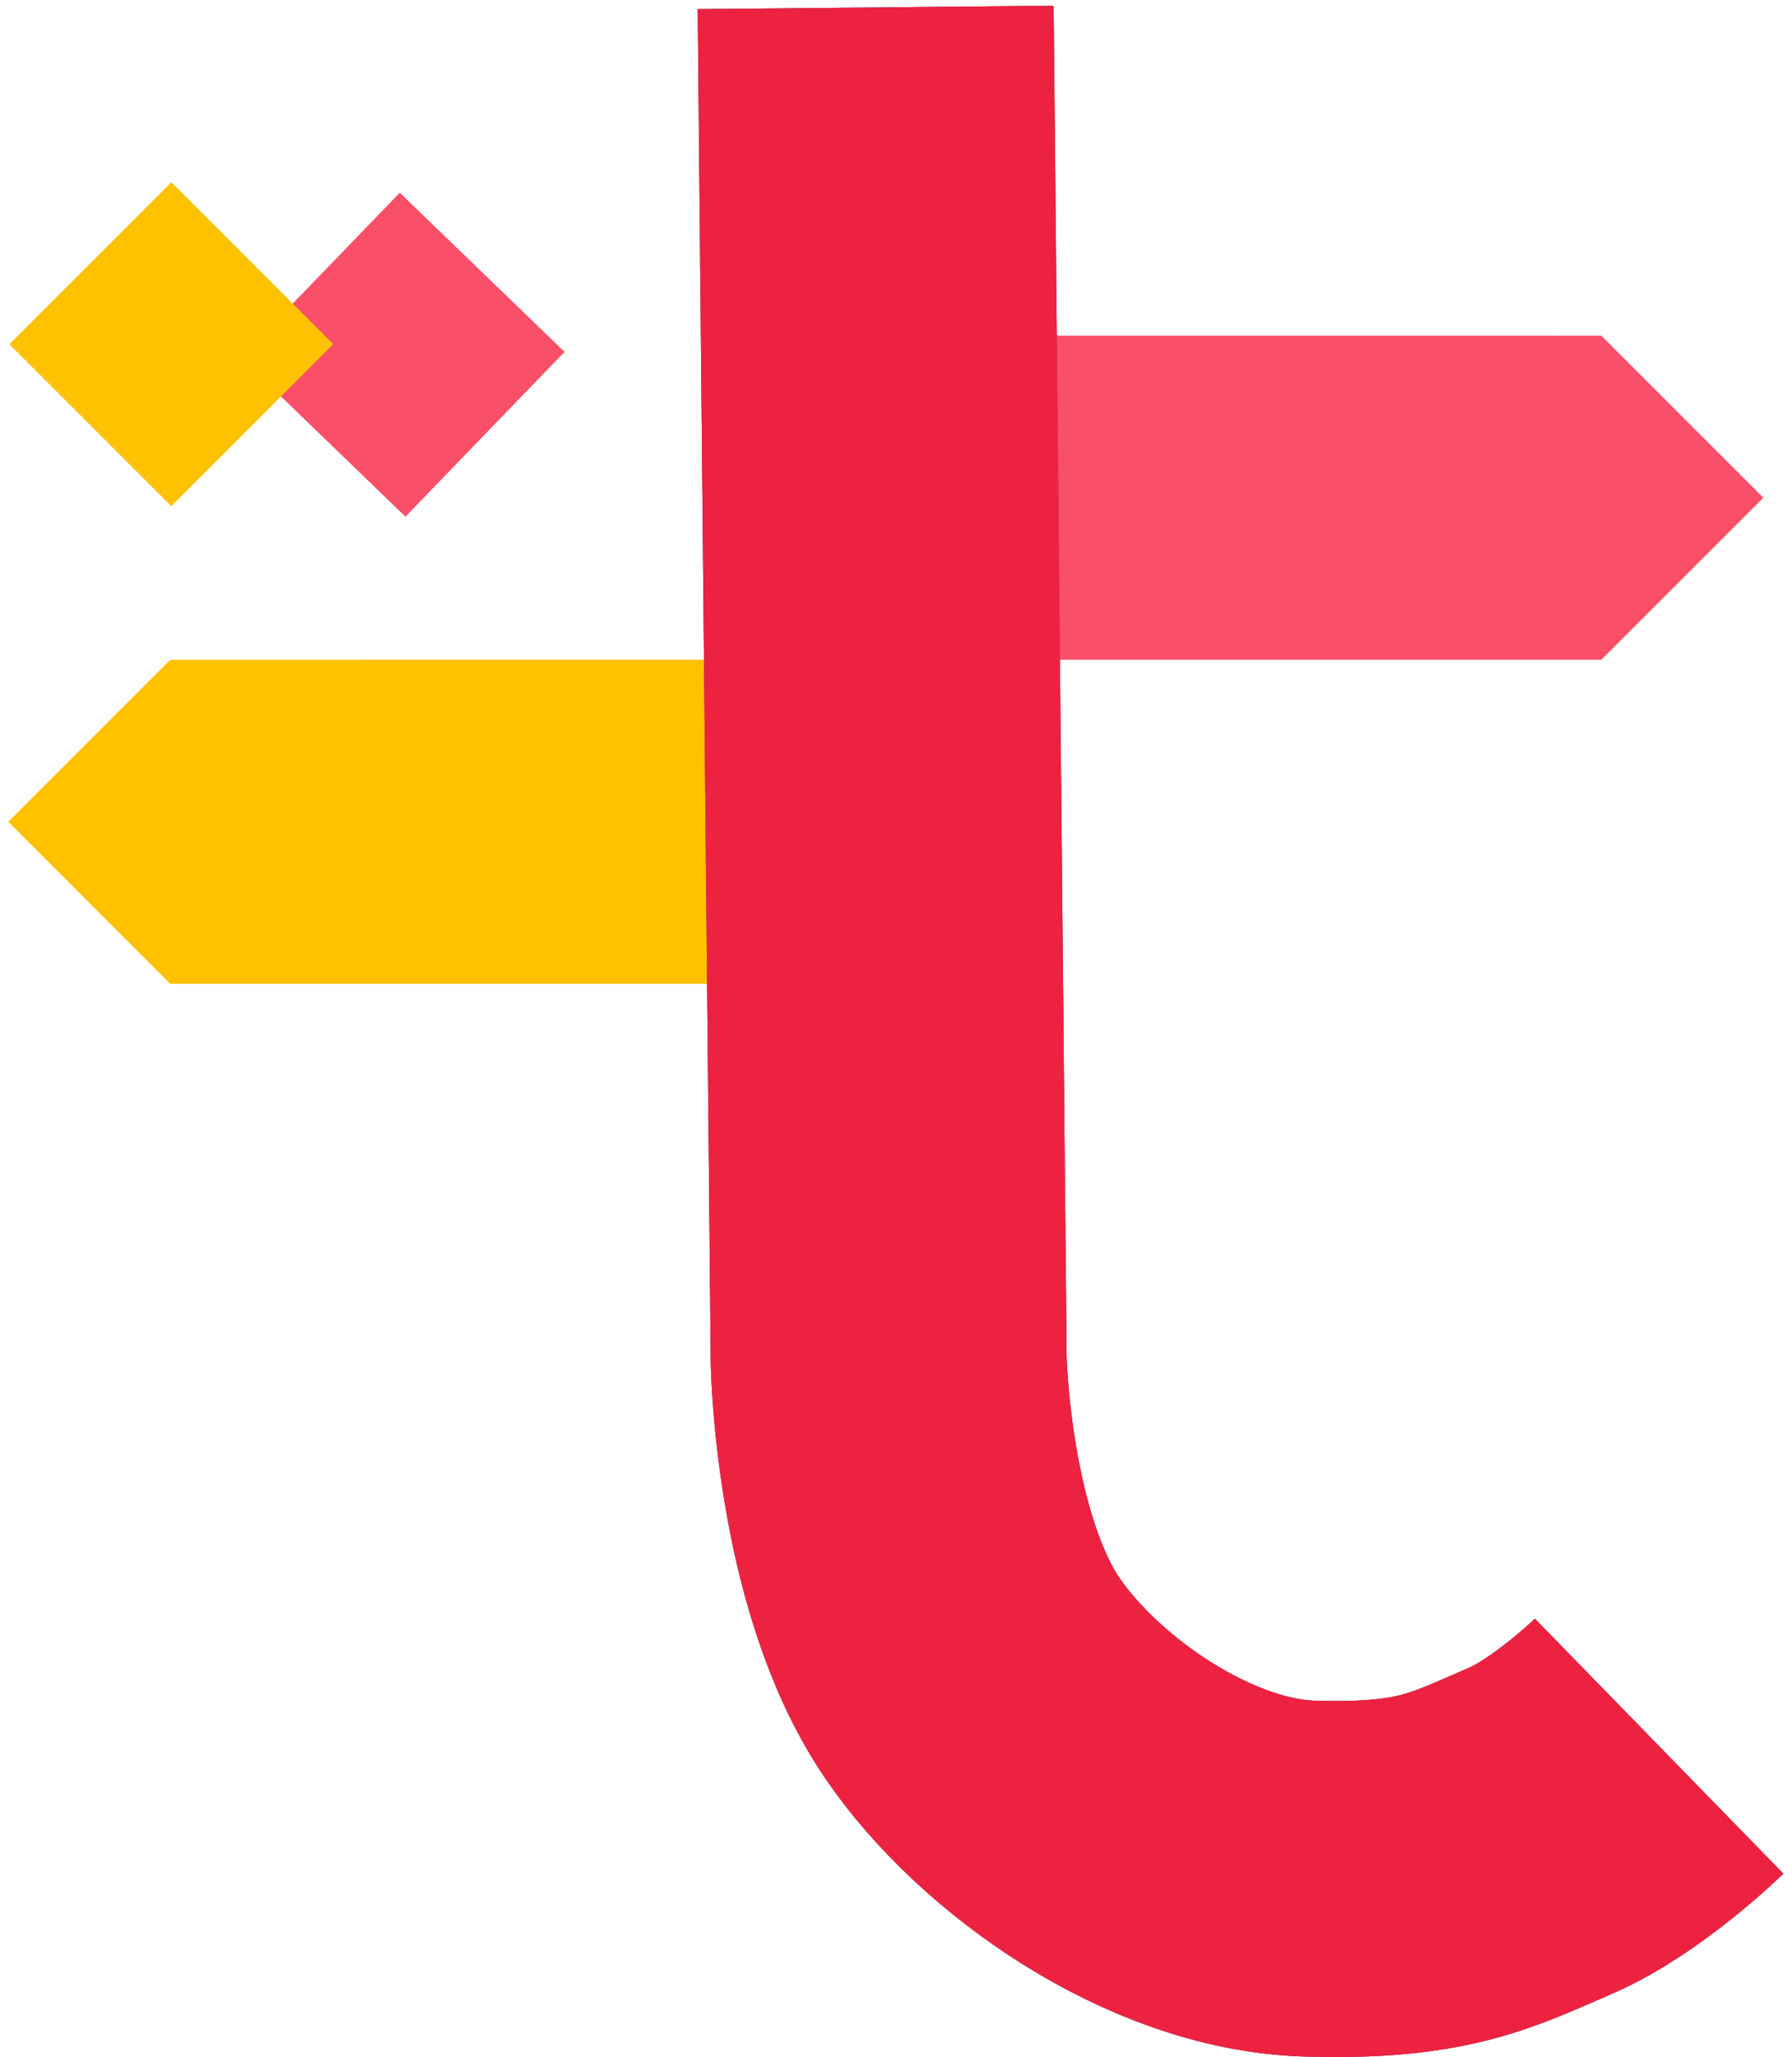 <svg width="176" height="202" viewBox="0 0 176 202" fill="none" xmlns="http://www.w3.org/2000/svg">
    <path d="M55.446 34.55L39.819 50.733L23.636 35.105L39.264 18.923L55.446 34.55Z"
        fill="#FA4F69" />
    <path d="M32.732 33.796L16.825 49.703L0.917 33.796L16.825 17.889L32.732 33.796Z"
        fill="#FFC100" />
    <path
        d="M173.184 48.871L157.281 32.968V32.959L102.643 32.958V64.781L157.281 64.782V64.774L173.184 48.871Z"
        fill="#FA4F69" />
    <path
        d="M16.715 64.78V64.789L0.812 80.692L16.715 96.595V96.603L71.353 96.602V64.779L16.715 64.78Z"
        fill="#FFC100" />
    <path
        d="M86.003 0.73L87.282 133.52C87.282 133.52 87.62 153.216 95.497 164.774C101.969 174.273 115.849 184.093 128.632 184.462C140.764 184.812 144.438 182.716 151.259 179.782C156.902 177.355 162.949 171.46 162.949 171.46"
        stroke="#FC4028" stroke-width="34.956" />
    <path
        d="M86.003 0.73L87.282 133.52C87.282 133.52 87.62 153.216 95.497 164.774C101.969 174.273 115.849 184.093 128.632 184.462C140.764 184.812 144.438 182.716 151.259 179.782C156.902 177.355 162.949 171.46 162.949 171.46"
        stroke="#4B5DA9" stroke-width="34.956" />
    <path
        d="M86.003 0.73L87.282 133.52C87.282 133.52 87.62 153.216 95.497 164.774C101.969 174.273 115.849 184.093 128.632 184.462C140.764 184.812 144.438 182.716 151.259 179.782C156.902 177.355 162.949 171.46 162.949 171.46"
        stroke="#ED2241" stroke-width="34.956" />
</svg>
    